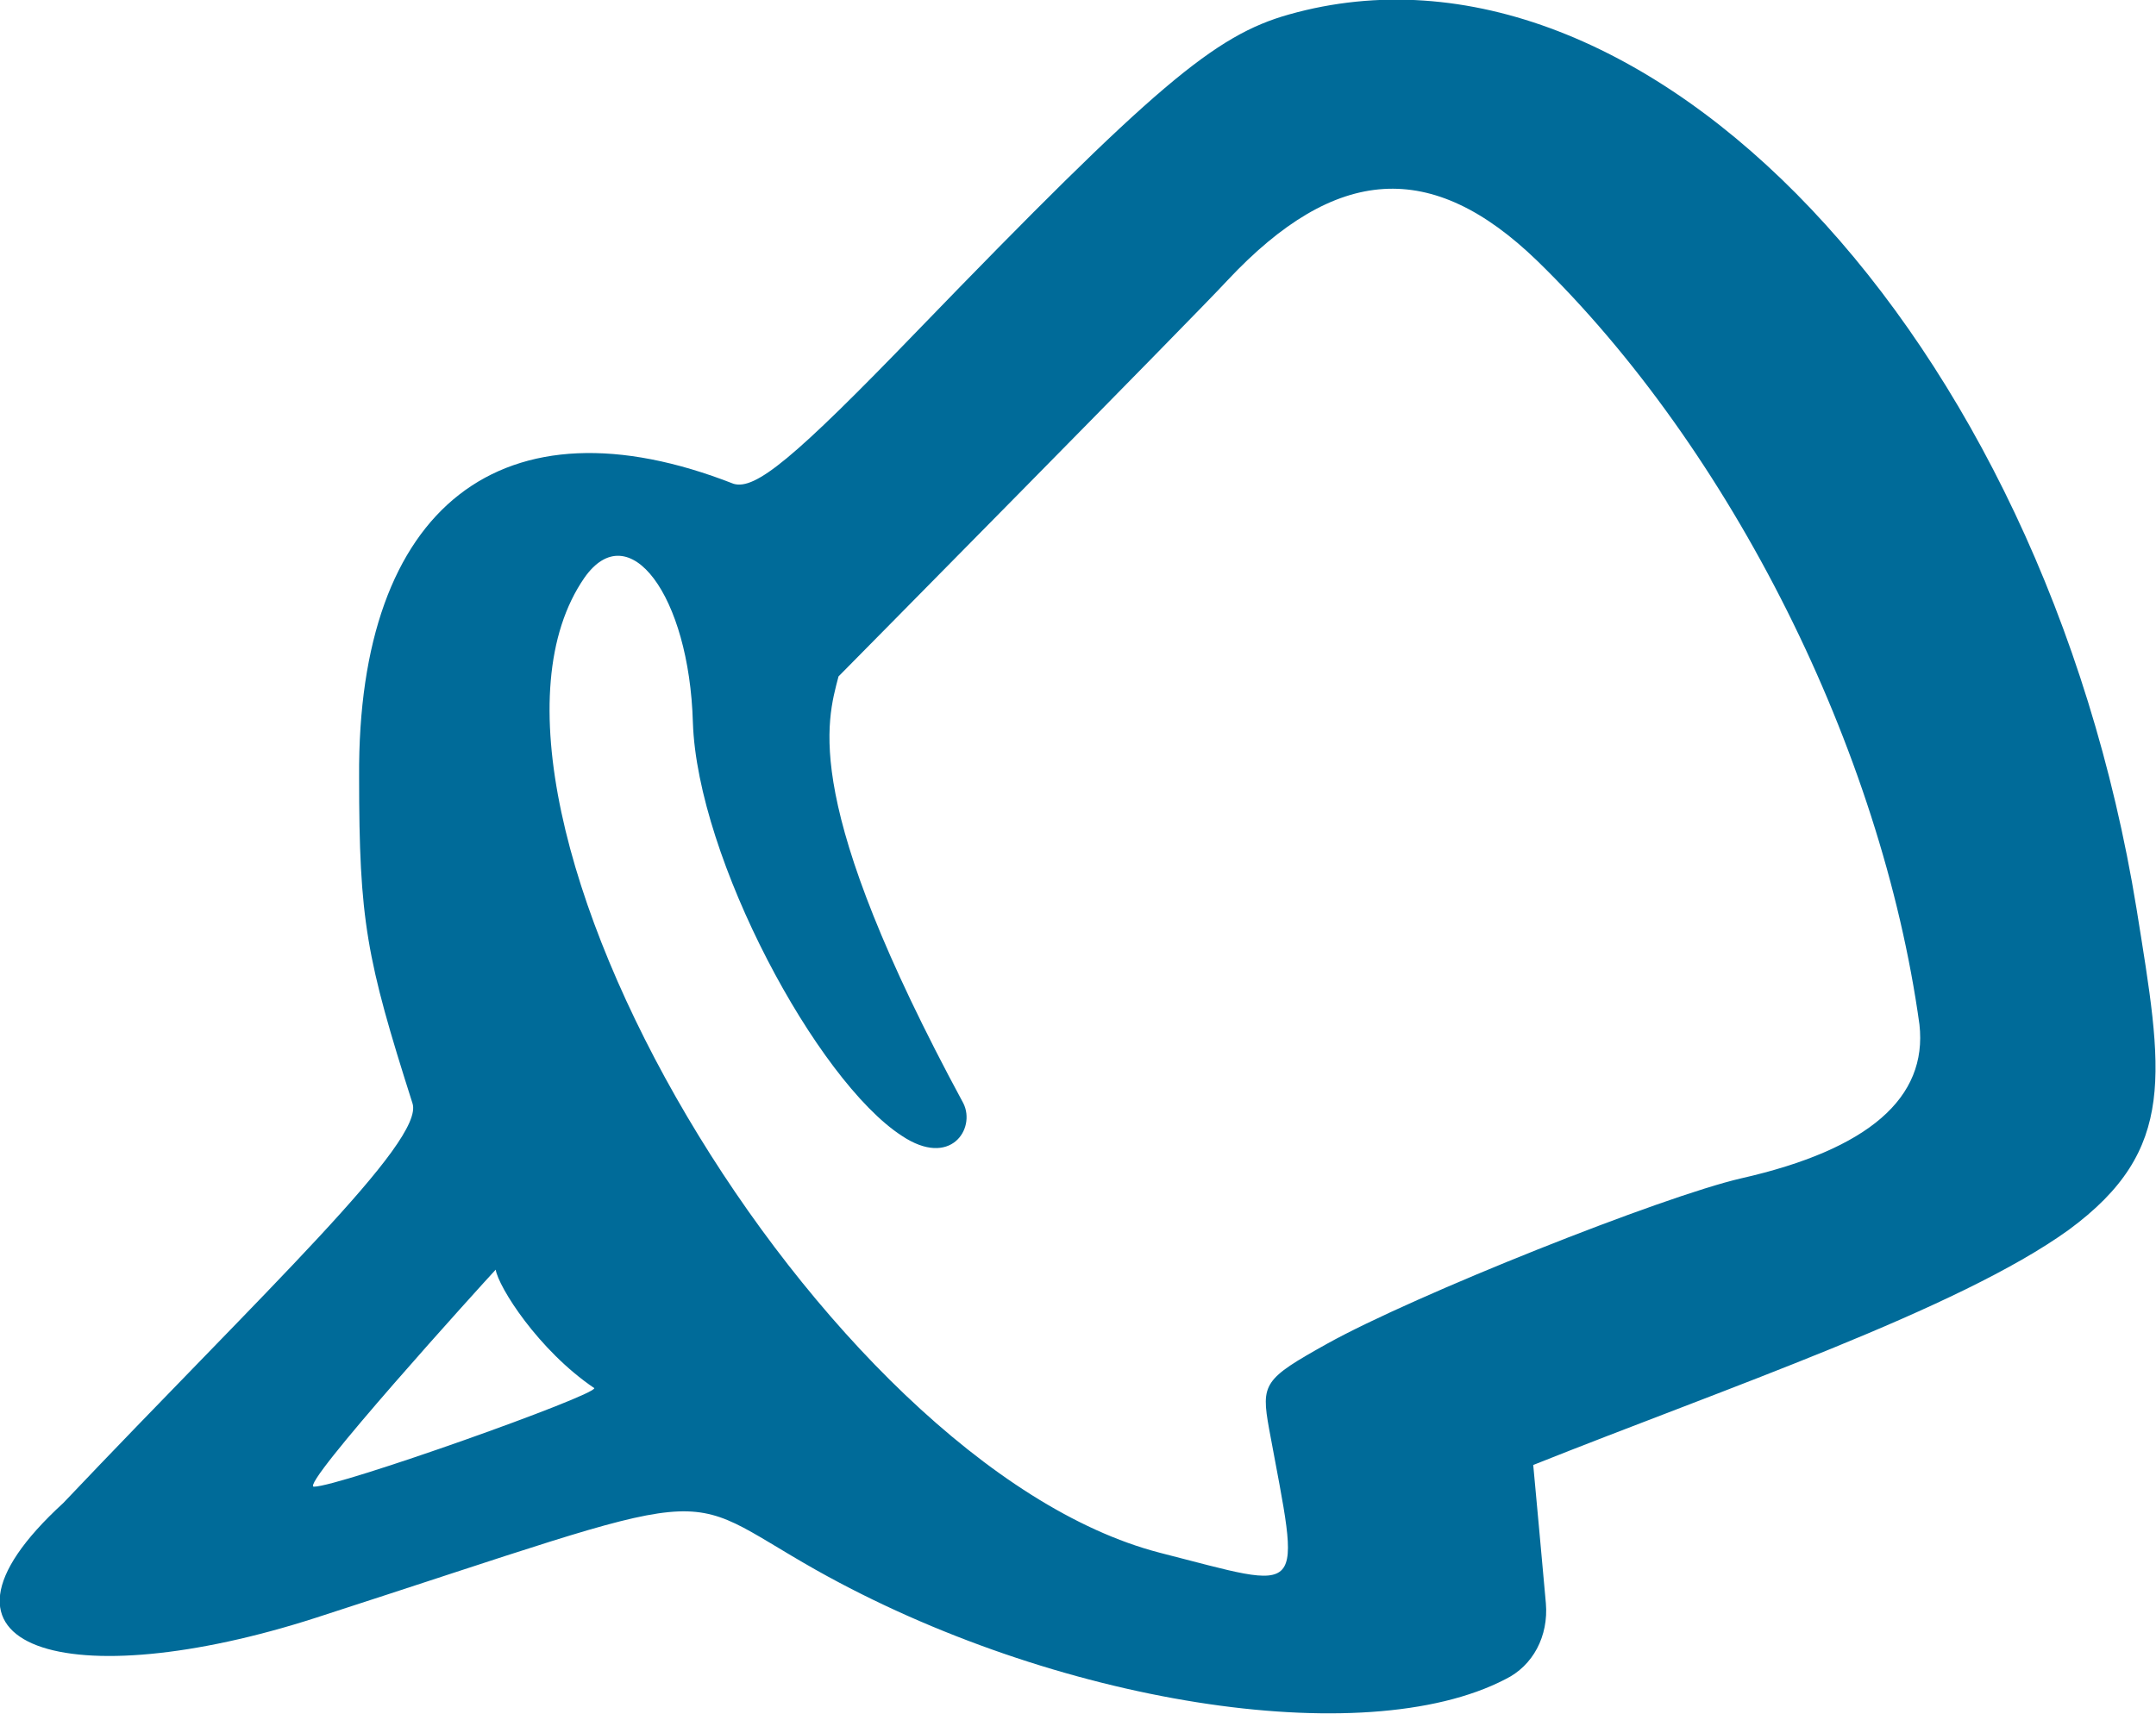 <svg width="23.835" height="18.953" viewBox="0 0 23.835 18.953" fill="none" xmlns="http://www.w3.org/2000/svg" xmlns:xlink="http://www.w3.org/1999/xlink">
	<desc>
			Created with Pixso.
	</desc>
	<defs/>
	<path id="Vector" d="M23.62 10.05C22.59 3.71 18.18 -0.95 14.25 0.16C13.43 0.39 12.77 0.94 10.14 3.66C8.77 5.08 8.35 5.42 8.11 5.35C5.56 4.35 3.95 5.59 3.97 8.59C3.97 10.18 4.05 10.6 4.56 12.2C4.7 12.62 2.93 14.27 0.7 16.62C-1.09 18.26 0.79 18.76 3.49 17.89C8.13 16.39 7.41 16.45 9.02 17.36C11.65 18.84 15.08 19.38 16.64 18.57C16.95 18.42 17.12 18.09 17.09 17.73C17.09 17.72 16.95 16.19 16.95 16.2C19.08 15.35 21.65 14.48 22.87 13.6C24.08 12.71 23.91 11.86 23.62 10.05ZM3.47 16.44C3.3 16.44 5.34 14.19 5.48 14.04C5.51 14.23 5.95 14.93 6.57 15.35C6.59 15.43 3.75 16.44 3.47 16.44ZM19.25 13.03C18.38 13.23 15.64 14.32 14.67 14.86C13.97 15.25 13.94 15.3 14.03 15.8C14.38 17.7 14.47 17.59 12.82 17.17C9.08 16.2 4.75 8.87 6.46 6.39C6.95 5.69 7.62 6.58 7.66 7.99C7.71 9.49 9.03 11.95 9.97 12.56C10.51 12.92 10.79 12.48 10.65 12.2C8.85 8.87 9.14 7.98 9.27 7.48C9.27 7.48 13.24 3.46 13.57 3.1C14.77 1.82 15.83 1.76 16.99 2.88C19.14 4.97 20.8 8.29 21.22 11.33C21.31 12.14 20.66 12.71 19.25 13.03Z" fill="#006B99" fill-opacity="1" fill-rule="nonzero"/>
</svg>
